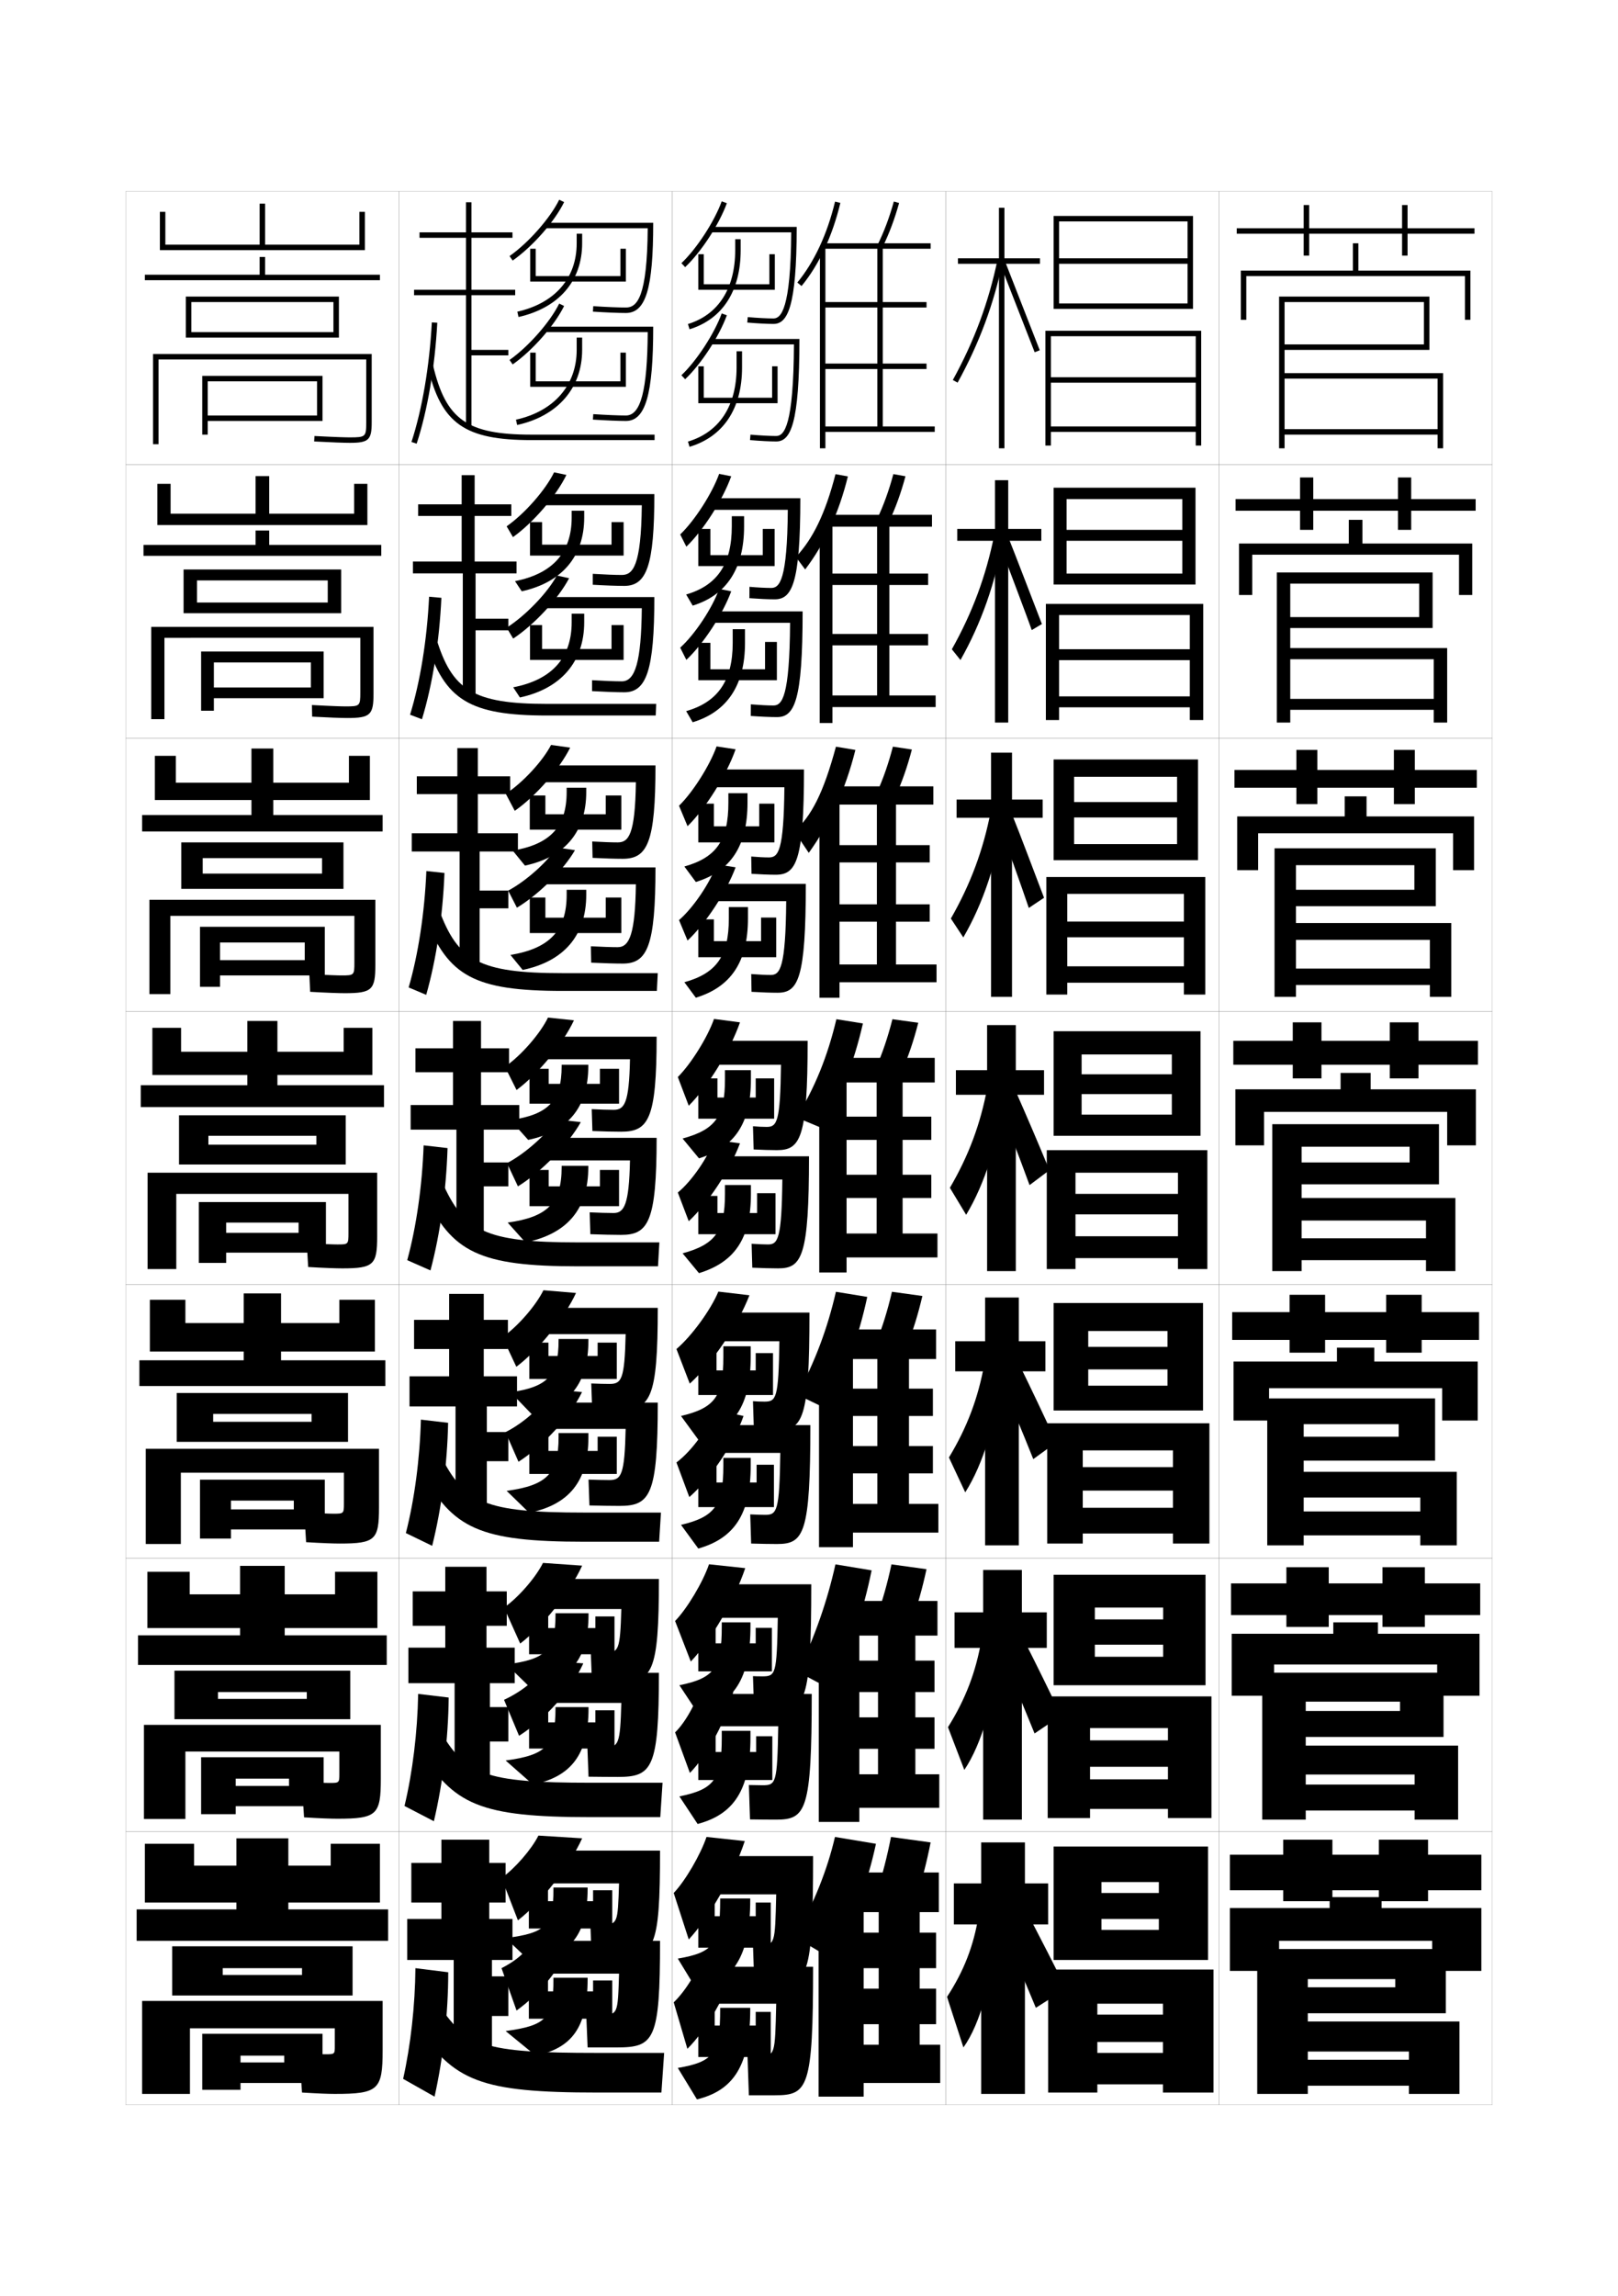 <?xml version="1.0" encoding="utf-8"?>
<!-- Generator: Adobe Illustrator 15.0.2, SVG Export Plug-In . SVG Version: 6.00 Build 0)  -->
<!DOCTYPE svg PUBLIC "-//W3C//DTD SVG 1.1//EN" "http://www.w3.org/Graphics/SVG/1.1/DTD/svg11.dtd">
<svg version="1.1" id="glyphs" xmlns="http://www.w3.org/2000/svg" xmlns:xlink="http://www.w3.org/1999/xlink" x="0px" y="0px"
	 width="592px" height="840px" viewBox="0 0 592 840" enable-background="new 0 0 592 840" xml:space="preserve">
<g>
	<rect x="46" y="70" fill="none" stroke="#999999" stroke-width="0.1" width="100" height="100"/>
	<rect x="46" y="170" fill="none" stroke="#999999" stroke-width="0.1" width="100" height="100"/>
	<rect x="46" y="270" fill="none" stroke="#999999" stroke-width="0.1" width="100" height="100"/>
	<rect x="46" y="370" fill="none" stroke="#999999" stroke-width="0.1" width="100" height="100"/>
	<rect x="46" y="470" fill="none" stroke="#999999" stroke-width="0.1" width="100" height="100"/>
	<rect x="46" y="570" fill="none" stroke="#999999" stroke-width="0.1" width="100" height="100"/>
	<rect x="46" y="670" fill="none" stroke="#999999" stroke-width="0.1" width="100" height="100"/>
	<rect x="146" y="70" fill="none" stroke="#999999" stroke-width="0.1" width="100" height="100"/>
	<rect x="146" y="170" fill="none" stroke="#999999" stroke-width="0.1" width="100" height="100"/>
	<rect x="146" y="270" fill="none" stroke="#999999" stroke-width="0.1" width="100" height="100"/>
	<rect x="146" y="370" fill="none" stroke="#999999" stroke-width="0.1" width="100" height="100"/>
	<rect x="146" y="470" fill="none" stroke="#999999" stroke-width="0.1" width="100" height="100"/>
	<rect x="146" y="570" fill="none" stroke="#999999" stroke-width="0.1" width="100" height="100"/>
	<rect x="146" y="670" fill="none" stroke="#999999" stroke-width="0.1" width="100" height="100"/>
	<rect x="246" y="70" fill="none" stroke="#999999" stroke-width="0.1" width="100" height="100"/>
	<rect x="246" y="170" fill="none" stroke="#999999" stroke-width="0.1" width="100" height="100"/>
	<rect x="246" y="270" fill="none" stroke="#999999" stroke-width="0.1" width="100" height="100"/>
	<rect x="246" y="370" fill="none" stroke="#999999" stroke-width="0.1" width="100" height="100"/>
	<rect x="246" y="470" fill="none" stroke="#999999" stroke-width="0.1" width="100" height="100"/>
	<rect x="246" y="570" fill="none" stroke="#999999" stroke-width="0.1" width="100" height="100"/>
	<rect x="246" y="670" fill="none" stroke="#999999" stroke-width="0.1" width="100" height="100"/>
	<rect x="346" y="70" fill="none" stroke="#999999" stroke-width="0.1" width="100" height="100"/>
	<rect x="346" y="170" fill="none" stroke="#999999" stroke-width="0.1" width="100" height="100"/>
	<rect x="346" y="270" fill="none" stroke="#999999" stroke-width="0.1" width="100" height="100"/>
	<rect x="346" y="370" fill="none" stroke="#999999" stroke-width="0.1" width="100" height="100"/>
	<rect x="346" y="470" fill="none" stroke="#999999" stroke-width="0.1" width="100" height="100"/>
	<rect x="346" y="570" fill="none" stroke="#999999" stroke-width="0.1" width="100" height="100"/>
	<rect x="346" y="670" fill="none" stroke="#999999" stroke-width="0.1" width="100" height="100"/>
	<rect x="446" y="70" fill="none" stroke="#999999" stroke-width="0.1" width="100" height="100"/>
	<rect x="446" y="170" fill="none" stroke="#999999" stroke-width="0.1" width="100" height="100"/>
	<rect x="446" y="270" fill="none" stroke="#999999" stroke-width="0.1" width="100" height="100"/>
	<rect x="446" y="370" fill="none" stroke="#999999" stroke-width="0.1" width="100" height="100"/>
	<rect x="446" y="470" fill="none" stroke="#999999" stroke-width="0.1" width="100" height="100"/>
	<rect x="446" y="570" fill="none" stroke="#999999" stroke-width="0.1" width="100" height="100"/>
	<rect x="446" y="670" fill="none" stroke="#999999" stroke-width="0.1" width="100" height="100"/>
</g>
<polygon points="131.5,77.5 131.5,89.5 97,89.5 97,74.5 95,74.5 95,89.5 60.5,89.5 60.5,77.5 58.5,77.5 58.5,91.5 133.5,91.5 
	133.5,77.5 "/>
<g>
	<polygon points="129.583,177 129.583,187.917 98.5,187.917 98.5,174.167 93.5,174.167 
		93.5,187.917 62.417,187.917 62.417,177 57.583,177 57.583,192.083 134.417,192.083 
		134.417,177 	"/>
	<polygon points="127.667,276.5 127.667,286.333 100,286.333 100,273.833 92,273.833 92,286.333 
		64.333,286.333 64.333,276.5 56.667,276.5 56.667,292.667 135.333,292.667 135.333,276.5 	"/>
	<polygon points="125.75,376 125.75,384.75 101.5,384.75 101.5,373.5 90.5,373.5 90.5,384.75 66.25,384.75 66.25,376 55.75,376 
		55.75,393.25 136.25,393.25 136.25,376 	"/>
	<polygon points="124.167,475.5 124.167,484 102.833,484 102.833,473.166 89.167,473.166 
		89.167,484 67.833,484 67.833,475.5 54.833,475.5 54.833,494.417 137.167,494.417 
		137.167,475.5 	"/>
	<polygon points="122.583,575 122.583,583.25 104.167,583.25 104.167,572.833 87.833,572.833 
		87.833,583.25 69.417,583.25 69.417,575 53.917,575 53.917,595.584 138.083,595.584 
		138.083,575 	"/>
</g>
<polygon points="139,696 139,674.5 121,674.5 121,682.5 105.5,682.5 105.5,672.5 86.5,672.5 86.5,682.5 71,682.5 71,674.5 53,674.5 
	53,696 "/>
<g>
	<rect x="95" y="94" width="2" height="7.5"/>
	<rect x="53" y="100.5" width="86" height="2"/>
	<polygon points="124,123.5 70,123.5 70,121.5 122,121.5 122,110.5 70,110.5 70,123.5 68,123.5 68,108.5 124,108.5 	"/>
	<path d="M58,162.5h-2v-33h80v25c0,6.448-1.121,7.5-8,7.5c-2.184,0-6.818-0.178-13.052-0.501
		l0.104-1.998C123.417,159.936,126.755,160,128,160c5.775,0,6-0.206,6-5.5v-23H58V162.5z"/>
	<polygon points="76,159 74,159 74,137.5 118,137.5 118,154 76,154 76,152 116,152 116,139.5 76,139.5 	"/>
</g>
<g>
	<g>
		<rect x="93.5" y="194.083" width="5" height="6.583"/>
		<rect x="52.5" y="199.333" width="87" height="4"/>
		<polygon points="119.917,220.416 119.917,212.333 72.083,212.333 72.083,224.333 
			67.167,224.333 67.167,208.333 124.833,208.333 124.833,224.333 72.083,224.333 
			72.083,220.416 		"/>
		<path d="M60.166,263.083h-4.833v-33.75h81.333V253.75c0,7.759-1.148,8.917-9.583,8.917
			c-2.211,0-6.697-0.165-12.868-0.5l-0.098-4.249
			c7.774,0.42,11.065,0.5,12.382,0.5c5.169,0,5.333-0.151,5.333-5.083v-20
			H60.166V263.083z"/>
		<polygon points="78.25,260 73.583,260 73.583,238.333 118.416,238.333 118.416,255.417 
			78.25,255.417 78.25,251.499 113.75,251.499 113.75,242.333 78.25,242.333 		"/>
	</g>
	<g>
		<rect x="92" y="292.417" width="8" height="7.417"/>
		<rect x="52" y="298.167" width="88" height="6"/>
		<polygon points="117.833,319.583 117.833,313.917 74.167,313.917 74.167,325.167 
			66.333,325.167 66.333,308.167 125.667,308.167 125.667,325.167 74.167,325.167 
			74.167,319.583 		"/>
		<path d="M62.333,363.667h-7.667v-34.5h82.667V353c0,9.07-1.176,10.333-11.167,10.333
			c-2.238,0-6.576-0.151-12.684-0.5l-0.299-6.5
			c7.185,0.406,10.428,0.5,11.816,0.5c4.562,0,4.667-0.095,4.667-4.667v-17.125
			H62.333V363.667z"/>
		<polygon points="80.5,361 73.167,361 73.167,339.042 118.833,339.042 118.833,356.833 
			80.5,356.833 80.5,351.25 111.5,351.25 111.5,344.792 80.5,344.792 		"/>
	</g>
	<g>
		<rect x="90.5" y="390.75" width="11" height="8.25"/>
		<rect x="51.5" y="397" width="89" height="8"/>
		<polygon points="115.75,418.75 115.75,415.5 76.25,415.5 76.25,426 65.5,426 65.5,408 126.5,408 126.5,426 76.25,426 
			76.25,418.75 		"/>
		<path d="M64.5,464.25H54V429h84v23.25c0,10.382-1.204,11.75-12.75,11.75c-2.266,0-6.454-0.139-12.5-0.5
			l-0.5-8.75c6.594,0.392,9.79,0.5,11.25,0.5c3.956,0,4-0.04,4-4.25v-14.25h-63V464.25z"/>
		<polygon points="82.75,462 72.75,462 72.75,439.75 119.25,439.75 119.25,458.25 82.75,458.25 82.75,451 109.25,451 109.25,447.25 
			82.75,447.25 		"/>
	</g>
	<g>
		<rect x="89.167" y="492.084" width="13.667" height="7.875"/>
		<rect x="51" y="497.625" width="90" height="9.416"/>
		<polygon points="114,520.125 114,517.25 78,517.25 78,527.459 64.667,527.459 64.667,509.584 
			127.333,509.584 127.333,527.459 78,527.459 78,520.125 		"/>
		<path d="M66.167,564.834H53.333V530h85.334v21.5c0,11.76-1.317,13.166-14.334,13.166
			c-2.292,0-6.349-0.14-12.333-0.5L111.333,553.25c6.002,0.377,9.135,0.5,10.667,0.5
			c3.795,0,3.833-0.038,3.833-3.833V538.75H66.167V564.834z"/>
		<polygon points="84.5,562.834 73.167,562.834 73.167,541.292 118.833,541.292 118.833,559.5 
			84.5,559.5 84.5,552.167 107.5,552.167 107.5,548.958 84.5,548.958 		"/>
	</g>
	<g>
		<rect x="87.833" y="593.417" width="16.334" height="7.5"/>
		<rect x="50.5" y="598.25" width="91" height="10.833"/>
		<polygon points="112.25,621.5 112.25,619 79.75,619 79.75,628.917 63.833,628.917 63.833,611.167 
			128.167,611.167 128.167,628.917 79.75,628.917 79.75,621.5 		"/>
		<path d="M67.833,665.417H52.667V631h86.667v19.75c0,13.139-1.43,14.583-15.917,14.583
			c-2.32,0-6.244-0.142-12.167-0.5L110.417,651.75c5.411,0.362,8.479,0.5,10.083,0.5
			c3.634,0,3.667-0.036,3.667-3.416V640.75H67.833V665.417z"/>
		<polygon points="86.25,663.667 73.583,663.667 73.583,642.834 118.417,642.834 118.417,660.75 
			86.25,660.75 86.25,653.334 105.75,653.334 105.75,650.666 86.25,650.666 		"/>
	</g>
</g>
<g>
	<rect x="86.5" y="693" width="19" height="8.5"/>
	<rect x="50" y="698.5" width="92" height="11.5"/>
	<polygon points="110.5,722.5 110.5,720 81.5,720 81.5,730 63,730 63,712 129,712 129,730 81.5,730 81.5,722.5 	"/>
	<path d="M122.5,742h-53v24H52v-34h88v18c0,14.517-1.542,16-17.5,16c-2.348,0-6.14-0.143-12-0.5l-1-14.5
		c4.82,0.348,7.825,0.5,9.5,0.5c3.474,0,3.5-0.034,3.5-3V742z"/>
	<polygon points="104,754.5 104,752 88,752 88,764.5 74,764.5 74,744 118,744 118,762 88,762 88,754.5 	"/>
</g>
<g>
	<polygon points="539.5,83.5 515,83.5 515,75 513,75 513,83.5 479,83.5 479,75 477,75 477,83.5 452.5,83.5 452.5,85.5 477,85.5 
		477,93.5 479,93.5 479,85.5 513,85.5 513,93.5 515,93.5 515,85.5 539.5,85.5 	"/>
	<polygon points="516.333,182.583 516.333,174.667 511.5,174.667 511.5,182.583 480.5,182.583 
		480.5,174.667 475.666,174.667 475.666,182.583 452.083,182.583 452.083,186.833 
		475.666,186.833 475.666,193.833 480.5,193.833 480.5,186.833 511.5,186.833 511.5,193.833 
		516.333,193.833 516.333,186.833 539.916,186.833 539.916,182.583 	"/>
	<polygon points="517.667,281.667 517.667,274.333 510,274.333 510,281.667 482,281.667 
		482,274.333 474.334,274.333 474.334,281.667 451.667,281.667 451.667,288.167 
		474.334,288.167 474.334,294.167 482,294.167 482,288.167 510,288.167 510,294.167 
		517.667,294.167 517.667,288.167 540.333,288.167 540.333,281.667 	"/>
	<polygon points="540.75,380.75 519,380.75 519,374 508.5,374 508.5,380.75 483.5,380.75 483.5,374 473,374 473,380.75 
		451.25,380.75 451.25,389.5 473,389.5 473,394.5 483.5,394.5 483.5,389.5 508.5,389.5 508.5,394.5 519,394.5 519,389.5 
		540.75,389.5 	"/>
	<polygon points="541.166,480 520.166,480 520.166,473.666 507.166,473.666 507.166,480 
		484.833,480 484.833,473.666 471.833,473.666 471.833,480 450.833,480 450.833,490.166 
		471.833,490.166 471.833,494.833 484.833,494.833 484.833,490.166 507.166,490.166 
		507.166,494.833 520.166,494.833 520.166,490.166 541.166,490.166 	"/>
	<polygon points="541.584,579.25 521.334,579.25 521.334,573.333 505.834,573.333 505.834,579.25 
		486.167,579.25 486.167,573.333 470.667,573.333 470.667,579.25 450.417,579.25 
		450.417,590.834 470.667,590.834 470.667,595.167 486.167,595.167 486.167,590.834 
		505.834,590.834 505.834,595.167 521.334,595.167 521.334,590.834 541.584,590.834 	"/>
	<polygon points="542,678.5 522.5,678.5 522.5,673 504.5,673 504.5,678.5 487.5,678.5 487.5,673 469.5,673 469.5,678.5 450,678.5 
		450,691.5 469.5,691.5 469.5,695.5 487.5,695.5 487.5,691.5 504.5,691.5 504.5,695.5 522.5,695.5 522.5,691.5 542,691.5 	"/>
</g>
<g>
	<g>
		<polygon points="497,99 497,89 495,89 495,99 454,99 454,117 456,117 456,101 536,101 536,117 538,117 538,99 		"/>
		<polygon points="470,110.5 521,110.5 521,126 470,126 470,128 523,128 523,108.5 468,108.5 468,164 470,164 470,138.5 526,138.5 
			526,157 470,157 470,159 526,159 526,164 528,164 528,136.5 470,136.5 		"/>
	</g>
	<g>
		<polygon points="498.5,198.833 498.5,190.166 493.5,190.166 493.5,198.833 453.333,198.833 
			453.333,217.667 458.166,217.667 458.166,202.916 533.833,202.916 533.833,217.667 
			538.666,217.667 538.666,198.833 		"/>
		<polygon points="472.083,213.5 519.25,213.5 519.25,225.75 472.083,225.75 472.083,229.75 
			524.166,229.75 524.166,209.416 467.166,209.416 467.166,264.333 472.083,264.333 
			472.083,241.166 524.583,241.166 524.583,255.667 472.083,255.667 472.083,259.667 
			524.583,259.667 524.583,264.333 529.5,264.333 529.5,237.083 472.083,237.083 		"/>
	</g>
	<g>
		<polygon points="500,298.667 500,291.333 492,291.333 492,298.667 452.667,298.667 
			452.667,318.333 460.334,318.333 460.334,304.833 531.667,304.833 531.667,318.333 
			539.333,318.333 539.333,298.667 		"/>
		<polygon points="474.167,316.5 517.5,316.5 517.5,325.5 474.167,325.5 474.167,331.5 525.333,331.5 
			525.333,310.333 466.334,310.333 466.334,364.667 474.167,364.667 474.167,343.833 
			523.167,343.833 523.167,354.333 474.167,354.333 474.167,360.333 523.167,360.333 
			523.167,364.667 531,364.667 531,337.667 474.167,337.667 		"/>
	</g>
	<g>
		<polygon points="501.5,398.5 501.5,392.5 490.5,392.5 490.5,398.5 452,398.5 452,419 462.5,419 462.5,406.75 529.5,406.75 
			529.5,419 540,419 540,398.5 		"/>
		<polygon points="476.25,419.5 515.75,419.5 515.75,425.25 476.25,425.25 476.25,433.25 526.5,433.25 526.5,411.25 465.5,411.25 
			465.5,465 476.25,465 476.25,446.5 521.75,446.5 521.75,453 476.25,453 476.25,461 521.75,461 521.75,465 532.5,465 532.5,438.25 
			476.25,438.25 		"/>
	</g>
</g>
<g>
	<polygon points="502.834,498.083 502.834,493 489.167,493 489.167,498.083 451.334,498.083 
		451.334,519.666 464.334,519.666 464.334,507.833 527.667,507.833 527.667,519.666 
		540.667,519.666 540.667,498.083 	"/>
	<polygon points="477,521 511.75,521 511.75,525.584 477,525.584 477,534.334 525.083,534.334 
		525.083,511.583 463.666,511.583 463.666,565.334 477,565.334 477,547.833 
		519.666,547.833 519.666,552.916 477,552.916 477,561.666 519.666,561.666 
		519.666,565.334 533,565.334 533,538.417 477,538.417 	"/>
</g>
<g>
	<polygon points="504.167,597.666 504.167,593.5 487.834,593.5 487.834,597.666 450.667,597.666 
		450.667,620.333 466.167,620.333 466.167,608.916 525.834,608.916 525.834,620.333 
		541.334,620.333 541.334,597.666 	"/>
	<polygon points="477.75,622.5 512.25,622.5 512.25,625.917 477.75,625.917 477.75,635.417 528.166,635.417 
		528.166,611.916 461.833,611.916 461.833,665.667 477.75,665.667 477.75,649.166 
		517.583,649.166 517.583,652.833 477.75,652.833 477.75,662.333 517.583,662.333 
		517.583,665.667 533.5,665.667 533.5,638.584 477.75,638.584 	"/>
</g>
<g>
	<polygon points="524,710 524,721 542,721 542,698 505.5,698 505.5,694 486.5,694 486.5,698 450,698 450,721 468,721 468,710 	"/>
	<polygon points="478.5,739.5 478.5,724 510.5,724 510.5,727 478.5,727 478.5,736.5 529,736.5 529,713 460,713 460,766 478.5,766 
		478.5,750.5 515.5,750.5 515.5,753.5 478.5,753.5 478.5,763 515.5,763 515.5,766 534,766 534,739.5 	"/>
</g>
<g>
	<path d="M250.687,97.727l-1.373-1.453c5.568-5.265,12.046-15.199,14.747-22.615
		l1.879,0.684C263.102,82.136,256.544,92.188,250.687,97.727z"/>
	<path d="M260,83v2h29.493c-0.163,28.172-3.767,31.5-6.493,31.5
		c-2.285,0-5.805-0.186-9.414-0.496l-0.172,1.992C277.078,118.312,280.661,118.5,283,118.5
		c5.102,0,8.5-6.038,8.5-35.5H260z"/>
	<polygon points="283.5,106 255.5,106 255.5,93 257.5,93 257.5,104 281.5,104 281.5,93 283.5,93 	"/>
	<path d="M252.295,120.456l-0.59-1.912C262.858,115.105,269,105.501,269,91.5v-4h2v4
		C271,106.452,264.357,116.735,252.295,120.456z"/>
	<path d="M250.687,138.727l-1.373-1.453c5.568-5.265,12.046-15.199,14.747-22.615
		l1.879,0.684C263.102,123.136,256.544,133.188,250.687,138.727z"/>
	<path d="M260,124v2h30.492c-0.145,29.625-3.531,33.5-6.492,33.5
		c-2.285,0-5.805-0.186-9.414-0.496l-0.172,1.992C278.078,161.312,281.661,161.5,284,161.5
		c5.248,0,8.5-6.272,8.5-37.5H260z"/>
	<polygon points="284.5,147.5 255.5,147.5 255.5,134 257.5,134 257.5,145.5 282.5,145.5 282.5,134 284.5,134 	"/>
	<path d="M252.287,163.458l-0.574-1.916C263.183,158.101,269.5,148.497,269.5,134.5v-6h2v6
		C271.5,149.456,264.677,159.74,252.287,163.458z"/>
</g>
<g>
	<g>
		<path d="M248.875,195.516c5.3-5.082,11.649-14.948,14.248-22.16l4.42,0.872
			c-3.094,8.641-10.177,19.743-16.419,25.757L248.875,195.516z"/>
		<path d="M283.417,219.25c-2.375,0-5.68-0.157-9.224-0.419l0.031-4.162
			c2.927,0.259,5.92,0.414,7.943,0.414c3.068,0,5.888-2.776,6.079-28.583h-28.579
			v-4.25h33.167C292.833,213.81,289.683,219.25,283.417,219.25z"/>
		<polygon points="283.417,207.083 255.5,207.083 255.5,193.5 259.917,193.5 259.917,203.083 
			279.083,203.083 279.083,193.5 283.417,193.5 		"/>
		<path d="M267.75,192.583v-3.75H272.25v3.75c0,15.446-6.443,25.157-18.804,28.971
			l-2.393-4.071C262.552,214.133,267.75,206.218,267.75,192.583z"/>
		<path d="M248.875,236.932c5.373-4.849,11.757-14.456,14.248-21.494l4.42,0.873
			c-3.094,8.415-10.177,19.228-16.419,25.09L248.875,236.932z"/>
		<path d="M284.25,262.333c-2.445,0-5.933-0.156-9.557-0.419l0.031-4.245
			c3.218,0.259,6.246,0.414,8.276,0.414c3.181,0,5.901-3.232,6.078-30.25h-29.412
			v-4.167h34C293.667,256.697,290.639,262.333,284.25,262.333z"/>
		<polygon points="284.25,248.833 255.5,248.833 255.5,235.166 259.917,235.166 
			259.917,244.833 279.916,244.833 279.916,234.833 284.25,234.833 		"/>
		<path d="M268.083,235.25v-5.083h4.5V235.25c0,15.449-6.563,25.16-19.142,28.972
			l-2.383-4.073C262.688,256.818,268.083,248.945,268.083,235.25z"/>
	</g>
	<g>
		<path d="M248.438,294.758c5.032-4.899,11.252-14.696,13.749-21.705l6.96,1.061
			c-3.349,9.488-10.959,21.638-17.584,28.128L248.438,294.758z"/>
		<path d="M283.833,320c-2.41,0-5.438-0.125-8.862-0.335l-0.109-6.331
			c2.245,0.207,4.711,0.332,6.471,0.332c3.409,0,5.447-2.225,5.665-25.667h-27.665
			v-6.5h34.833C294.167,315.157,291.264,320,283.833,320z"/>
		<polygon points="283.333,308.167 255.5,308.167 255.5,294 261.208,294 261.208,302.292 
			277.792,302.292 277.792,294 283.333,294 		"/>
		<path d="M266.5,293.667v-3.5h7v3.5c0,15.941-6.244,25.08-18.902,28.985l-4.197-5.661
			C262.246,313.653,266.5,307.247,266.5,293.667z"/>
		<path d="M248.438,336.591c5.177-4.433,11.469-13.712,13.749-20.372l6.96,1.061
			c-3.35,9.036-10.959,20.61-17.584,26.795L248.438,336.591z"/>
		<path d="M284.5,363.167c-2.552,0-5.945-0.125-9.529-0.334l-0.109-6.498
			c2.827,0.207,5.363,0.332,7.138,0.332c3.401,0,5.454-2.59,5.664-27h-28.331
			v-6.333h35.5C294.833,358.167,292.029,363.167,284.5,363.167z"/>
		<polygon points="284,350.167 255.5,350.167 255.5,336.333 261.208,336.333 261.208,344.292 
			278.458,344.292 278.458,335.667 284,335.667 		"/>
		<path d="M266.667,336v-4.167h7V336c0,15.942-6.304,25.081-19.071,28.986l-4.191-5.662
			C262.195,356.027,266.667,349.707,266.667,336z"/>
	</g>
	<g>
		<path d="M248,394c4.764-4.716,10.855-14.444,13.25-21.25l9.5,1.25
			c-3.604,10.335-11.74,23.534-18.75,30.5L248,394z"/>
		<path d="M284.25,420.75c-2.445,0-5.196-0.093-8.5-0.25l-0.25-8.5c1.562,0.155,3.502,0.25,5,0.25
			c3.75,0,5.005-1.674,5.25-22.75H259v-8.75h36.5C295.5,416.505,292.846,420.75,284.25,420.75z"/>
		<polygon points="283.25,409.25 255.5,409.25 255.5,394.5 262.5,394.5 262.5,401.5 276.5,401.5 276.5,394.5 283.25,394.5 		"/>
		<path d="M265.25,394.75v-3.25h9.5v3.25c0,16.436-6.045,25.002-19,29l-6-7.25
			C261.939,413.173,265.25,408.276,265.25,394.75z"/>
		<path d="M248,436.25c4.981-4.017,11.181-12.969,13.25-19.25l9.5,1.25
			c-3.605,9.657-11.74,21.991-18.75,28.5L248,436.25z"/>
		<path d="M284.75,464c-2.658,0-5.957-0.093-9.5-0.25L275,455c2.436,0.155,4.48,0.25,6,0.25
			c3.621,0,5.008-1.947,5.25-23.75H259V423h37C296,459.638,293.42,464,284.75,464z"/>
		<polygon points="283.75,451.5 255.5,451.5 255.5,437.5 262.5,437.5 262.5,443.75 277,443.75 277,436.5 283.75,436.5 		"/>
		<path d="M265.25,436.75v-3.25h9.5v3.25c0,16.436-6.045,25.002-19,29l-6-7.25
			C261.701,455.237,265.25,450.468,265.25,436.75z"/>
	</g>
</g>
<g>
	<path d="M247.5,493.5c5.477-4.62,12.547-14.285,15.333-21l11.375,1.334
		c-4.23,10.98-13.742,25.019-21.833,32.333L247.5,493.5z"/>
	<path d="M284,523.25c-2.489,0-4.973-0.062-8.167-0.166L275.5,512.583
		C276.583,512.688,278.237,512.75,279.667,512.75c4.355,0,5.196-1.122,5.5-22.083h-26.25
		v-10.501h37.25C296.167,519.603,293.761,523.25,284,523.25z"/>
	<polygon points="282.833,510.334 255.5,510.334 255.5,495 262.167,495 262.167,501.333 276.5,501.333 
		276.5,495 282.833,495 	"/>
	<path d="M264.667,496.333V492.5h10v3.833c0,17.9-6.133,26.599-19.167,30.333
		L249.167,518C261.685,515.027,264.667,510.742,264.667,496.333z"/>
	<path d="M247.5,535c5.525-4.088,12.021-12.979,14-19.334L272.042,518
		c-3.499,10.184-12.14,23.027-19.833,29.666L247.5,535z"/>
	<path d="M284.333,564.834c-2.773,0-5.988-0.062-9.5-0.167L274.5,554
		c2.332,0.104,4.056,0.166,5.5,0.166c4.269,0,5.197-1.304,5.5-22.666h-26.833v-10.166
		H296.5C296.5,561.107,294.144,564.834,284.333,564.834z"/>
	<polygon points="283.167,551.334 255.5,551.334 255.5,536.334 262.167,536.334 262.167,542.334 
		276.833,542.334 276.833,535.834 283.167,535.834 	"/>
	<path d="M264.667,536.167v-2.833h10v2.833c0,17.899-6.133,26.598-19.167,30.333
		l-6.333-8.667C261.526,554.903,264.667,550.703,264.667,536.167z"/>
</g>
<g>
	<path d="M247,593c4.404-4.524,10.146-14.127,12.417-20.75l13.25,1.417
		c-3.888,11.628-12.598,26.504-19.917,34.167L247,593z"/>
	<path d="M283.75,625.75c-2.533,0-4.749-0.031-7.833-0.083L275.5,613.166
		c0.604,0.053,1.973,0.084,3.333,0.084c4.96,0,5.386-0.57,5.75-21.416h-26.25
		v-12.251h38.5C296.833,622.7,294.676,625.75,283.75,625.75z"/>
	<polygon points="282.417,611.417 255.5,611.417 255.5,595.5 261.833,595.5 261.833,601.166 
		276.5,601.166 276.5,595.5 282.417,595.5 	"/>
	<path d="M264.083,594.916V593.5h10.5v1.416c0,19.365-6.221,28.195-19.333,31.667
		L248.583,616.5C261.431,613.881,264.083,610.208,264.083,594.916z"/>
	<path d="M247,633.75c4.096-3.949,8.569-12.317,9.75-18.417L268.333,618.75
		c-2.509,10.368-9.478,23.288-15.916,29.833L247,633.75z"/>
	<path d="M283.917,665.667c-2.887,0-6.018-0.031-9.5-0.083L274,653
		c2.229,0.052,3.632,0.083,5,0.083c4.917,0,5.387-0.661,5.75-21.583h-26.417v-11.833
		H297C297,662.578,294.867,665.667,283.917,665.667z"/>
	<polygon points="282.583,651.167 255.5,651.167 255.5,635.167 261.833,635.167 261.833,640.917 
		276.667,640.917 276.667,635.167 282.583,635.167 	"/>
	<path d="M264.083,635.584v-2.417h10.5v2.417c0,19.363-6.221,28.193-19.333,31.666
		l-6.667-10.084C261.351,654.569,264.083,650.938,264.083,635.584z"/>
</g>
<g>
	<path d="M246.5,692.5l5.5,17c7.474-8.011,16.471-23.726,20.5-36l-14-1.5
		C256.292,678.531,250.725,688.071,246.5,692.5z"/>
	<path d="M283.5,726c-2.577,0-4.524,0-7.5,0l-0.5-14.5c0.125,0,1.208,0,2.5,0c5.564,0,5.576-0.019,6-18.5
		h-26v-14h39.5C297.5,723.548,295.591,726,283.5,726z"/>
	<polygon points="282,712.5 255.5,712.5 255.5,696 261.5,696 261.5,701 276.5,701 276.5,696 282,696 	"/>
	<path d="M263.5,695c0,16.174-2.324,19.235-15.5,21.5l7,11.5c13.191-3.21,19.5-12.171,19.5-33v-0.5h-11
		V695z"/>
	<path d="M246.5,732.5l5,17c6.847-6.729,14.376-19.776,17.5-30.5l-11.5-4.5
		C255.645,720.509,250.836,728.395,246.5,732.5z"/>
	<path d="M283.5,766.5c-3.001,0-6.048,0-9.5,0l-0.5-14.5c2.125,0,3.208,0,4.5,0c5.564,0,5.576-0.019,6-19
		h-26v-13.5h39.5C297.5,764.048,295.591,766.5,283.5,766.5z"/>
	<polygon points="282,752.5 255.5,752.5 255.5,736 261.5,736 261.5,741 276.5,741 276.5,736 282,736 	"/>
	<path d="M263.5,735c0,16.174-2.324,19.235-15.5,21.5l7,11.5c13.191-3.21,19.5-12.171,19.5-33v-0.5h-11
		V735z"/>
</g>
<g>
	<path d="M305,717c7.598-15.009,12.529-28.644,15.5-42.5l-15-2.5
		c-2.799,11.985-7.548,23.878-14.6,36.66L305,717z"/>
	<polygon points="316,697 299.5,697 299.5,767 316,767 316,762 344,762 344,748 336.5,748 336.5,699.5 343.5,699.5 343.5,685 
		313.5,685 313.5,699.5 321.5,699.5 321.5,748 316,748 316,740.5 342.5,740.5 342.5,727.5 316,727.5 316,720 342.5,720 342.5,707 
		316,707 	"/>
	<path d="M335.5,693.5c1.933-5.907,3.57-12.265,5-19.5l-14.5-2c-1.43,7.235-3.067,13.593-5,19.5
		L335.5,693.5z"/>
</g>
<g>
	<g>
		<path d="M318.908,574.468l-13.234-2.186c-2.998,13.461-7.43,26.123-13.724,39.331
			l12.068,6.403C311.172,603.335,315.906,589.404,318.908,574.468z"/>
		<polygon points="314.416,596 299.582,596 299.582,666.5 314.416,666.5 314.416,661.333 
			343.666,661.333 343.666,649.083 334.916,649.083 334.916,598.333 343,598.333 
			343,585.666 311.666,585.666 311.666,598.333 321.25,598.333 321.25,649.083 
			314.416,649.083 314.416,639.75 341.916,639.75 341.916,628.25 314.416,628.25 314.416,619 
			341.916,619 341.916,607.5 314.416,607.5 		"/>
		<path d="M333.645,592.999c2.086-5.753,3.838-11.934,5.348-18.948l-12.818-1.769
			c-1.502,6.992-3.244,13.151-5.318,18.885L333.645,592.999z"/>
	</g>
	<g>
		<path d="M317.316,474.436l-11.467-1.871c-3.11,13.512-7.658,25.622-14.165,37.633
			l10.661,5.139C309.387,502.228,314.146,489.184,317.316,474.436z"/>
		<polygon points="312.083,495 299.666,495 299.666,566 312.083,566 312.083,560.666 
			343.333,560.666 343.333,550.166 332.583,550.166 332.583,497.166 342.5,497.166 
			342.5,486.333 309.833,486.333 309.833,497.166 321,497.166 321,550.166 312.083,550.166 
			312.083,539 341.333,539 341.333,529 312.083,529 312.083,518 341.333,518 341.333,508 
			312.083,508 		"/>
		<path d="M331.789,492.498c2.239-5.598,4.104-11.602,5.694-18.396l-11.134-1.538
			c-1.577,6.75-3.423,12.711-5.639,18.27L331.789,492.498z"/>
	</g>
	<g>
		<path d="M315.726,374.403l-9.701-1.557c-3.221,13.562-7.885,25.121-14.604,35.935
			l9.254,3.875C307.602,401.12,312.384,388.964,315.726,374.403z"/>
		<polygon points="309.75,394 299.75,394 299.75,465.5 309.75,465.5 309.75,460 343,460 343,451.25 330.25,451.25 330.25,396 
			342,396 342,387 308,387 308,396 320.75,396 320.75,451.25 309.75,451.25 309.75,438.25 340.75,438.25 340.75,429.75 
			309.75,429.75 309.75,417 340.75,417 340.75,408.5 309.75,408.5 		"/>
		<path d="M329.934,391.998c2.393-5.443,4.37-11.271,6.042-17.844l-9.451-1.309
			c-1.651,6.508-3.601,12.271-5.958,17.656L329.934,391.998z"/>
	</g>
</g>
<g>
	<g>
		<path d="M291.729,103.363l1.543,1.273c6.368-7.717,11.279-18.229,14.201-30.403
			l-1.945-0.467C302.677,85.646,297.904,95.881,291.729,103.363z"/>
		<polygon points="302,135 339,135 339,133 302,133 302,112.5 339,112.5 339,110.5 302,110.5 302,90.5 300,90.5 300,164 302,164 
			302,158 342,158 342,156 323,156 323,91 340.5,91 340.5,89 301.5,89 301.5,91 321,91 321,156 302,156 		"/>
		<path d="M321.103,89.56l1.795,0.881c2.442-4.976,4.427-10.267,6.066-16.173
			l-1.928-0.535C325.43,79.519,323.489,84.695,321.103,89.56z"/>
	</g>
	<g>
		<path d="M310.224,174.29l-4.53-0.83c-3.768,14.6-8.33,23.733-14.496,30.305
			l3.396,4.554C301.663,199.057,306.938,187.672,310.224,174.29z"/>
		<polygon points="304.583,191.667 299.917,191.667 299.917,264.5 304.583,264.5 304.583,258.667 
			342.334,258.667 342.334,254.417 325.417,254.417 325.417,192.667 341,192.667 
			341,188.333 303.667,188.333 303.667,192.667 320.917,192.667 320.917,254.417 
			304.583,254.417 304.583,236.083 339.584,236.083 339.584,231.917 304.583,231.917 
			304.583,214 339.584,214 339.584,209.833 304.583,209.833 		"/>
		<path d="M325.243,190.96c2.426-5.132,4.407-10.602,6.058-16.73l-4.436-0.793
			c-1.621,6.027-3.564,11.399-5.941,16.438L325.243,190.96z"/>
	</g>
	<g>
		<path d="M312.975,274.347l-7.115-1.193c-4.685,17.32-9.038,25.352-15.193,31.013
			l5.25,7.834C303.688,301.194,309.325,288.938,312.975,274.347z"/>
		<polygon points="307.166,292.833 299.834,292.833 299.834,365 307.166,365 307.166,359.333 
			342.667,359.333 342.667,352.833 327.834,352.833 327.834,294.333 341.5,294.333 
			341.5,287.667 305.834,287.667 305.834,294.333 320.834,294.333 320.834,352.833 
			307.166,352.833 307.166,337.167 340.167,337.167 340.167,330.833 307.166,330.833 
			307.166,315.5 340.167,315.5 340.167,309.167 307.166,309.167 		"/>
		<path d="M327.588,291.479c2.41-5.288,4.389-10.936,6.051-17.287l-6.943-1.051
			c-1.637,6.268-3.582,11.835-5.949,17.047L327.588,291.479z"/>
	</g>
</g>
<g>
	<polygon points="186,128 172.5,128 172.5,108 188.5,108 188.5,106 172.5,106 172.5,87 187.5,87 187.5,85 172.5,85 172.5,74 
		170.5,74 170.5,85 153.5,85 153.5,87 170.5,87 170.5,106 151.5,106 151.5,108 170.5,108 170.5,156.5 172.5,156.5 172.5,130 
		186,130 	"/>
	<path d="M150.549,161.69l1.902,0.619c3.976-12.191,6.656-27.908,7.547-44.255
		l-1.996-0.109C157.119,134.124,154.473,149.659,150.549,161.69z"/>
	<path d="M156.527,134.231C161.465,154.996,169.982,161,194.5,161h45v-2h-45
		c-23.572,0-31.316-5.423-36.027-25.231L156.527,134.231z"/>
</g>
<g>
	<g>
		<polygon points="189,209.75 189,205.417 173.667,205.417 173.667,188.75 187.083,188.75 
			187.083,184.5 173.667,184.5 173.667,173.833 168.916,173.833 168.916,184.5 153,184.5 153,188.75 
			168.916,188.75 168.916,205.417 151.083,205.417 151.083,209.75 169.333,209.75 
			169.333,255 174,255 174,230.583 186,230.583 186,226.333 174,226.333 174,209.75 		"/>
		<path d="M150.032,261.46l4.352,1.663c3.832-12.569,6.359-28.309,7.115-44.419
			l-4.498-0.407C156.234,234.038,153.759,249.375,150.032,261.46z"/>
		<path d="M156.15,235.201c6.597,20.823,15.625,26.549,44.016,26.549h39.75L240.083,257.5
			h-39.917c-27.067,0-34.832-4.988-40.636-24.285L156.15,235.201z"/>
	</g>
	<g>
		<polygon points="189.5,311.5 189.5,304.833 174.833,304.833 174.833,290.5 186.667,290.5 186.667,284 
			174.833,284 174.833,273.667 167.333,273.667 167.333,284 152.5,284 152.5,290.5 167.333,290.5 
			167.333,304.833 150.667,304.833 150.667,311.5 168.167,311.5 168.167,353.5 175.5,353.5 
			175.5,332.292 186,332.292 186,325.792 175.5,325.792 175.5,311.5 		"/>
		<path d="M149.516,361.23l6.426,2.707c3.688-12.948,6.062-28.709,6.682-44.585
			l-6.624-0.703C155.35,333.952,153.046,349.091,149.516,361.23z"/>
		<path d="M155.772,336.171C164.03,357.051,173.568,362.5,205.833,362.5h34.5l0.333-6.5h-34.833
			c-30.563,0-38.348-4.554-45.245-23.338L155.772,336.171z"/>
	</g>
	<g>
		<polygon points="190,413.25 190,404.25 176,404.25 176,392.25 186.25,392.25 186.25,383.5 176,383.5 176,373.5 165.75,373.5 
			165.75,383.5 152,383.5 152,392.25 165.75,392.25 165.75,404.25 150.25,404.25 150.25,413.25 167,413.25 167,452 177,452 177,434 
			186,434 186,425.25 177,425.25 177,413.25 		"/>
		<path d="M149,461l8.5,3.75c3.545-13.326,5.766-29.109,6.25-44.75l-8.75-1
			C154.466,433.866,152.333,448.808,149,461z"/>
		<path d="M155.396,437.141C165.312,458.079,175.361,463.25,211.5,463.25h29.25l0.5-8.75H211.5
			c-34.059,0-41.863-4.119-49.854-22.391L155.396,437.141z"/>
	</g>
</g>
<g>
	<polygon points="189.167,514.5 189.167,503.5 177,503.5 177,493.5 185.833,493.5 185.833,482.833 
		177,482.833 177,473.334 164.333,473.334 164.333,482.833 151.5,482.833 151.5,493.5 
		164.333,493.5 164.333,503.5 149.833,503.5 149.833,514.5 166.667,514.5 166.667,553 178.125,553 
		178.125,534.541 186,534.541 186,523.875 178.125,523.875 178.125,514.5 	"/>
	<path d="M148.5,560.834L158.125,565.5c3.438-13.729,5.511-29.564,5.833-45L154,519.334
		C153.602,533.793,151.646,548.564,148.5,560.834z"/>
	<path d="M154.43,538.428C165.542,559.178,175.486,564,213.833,564h27.334l0.667-10.666
		h-28c-36.663,0-43.919-3.527-52.735-21.095L154.43,538.428z"/>
</g>
<g>
	<polygon points="188.333,615.75 188.333,602.75 178,602.75 178,594.75 185.417,594.75 185.417,582.166 
		178,582.166 178,573.167 162.917,573.167 162.917,582.166 151,582.166 151,594.75 162.917,594.75 
		162.917,602.75 149.417,602.75 149.417,615.75 166.333,615.75 166.333,654 179.25,654 179.25,637.083 
		186,637.083 186,624.5 179.25,624.5 179.25,615.75 	"/>
	<path d="M148,660.667L158.75,666.25c3.331-14.132,5.255-30.019,5.417-45.25L153,619.667
		C152.738,633.719,150.96,648.321,148,660.667z"/>
	<path d="M153.465,639.714C165.772,660.276,175.61,664.75,216.167,664.75h25.417l0.833-12.583
		h-26.25c-39.268,0-45.975-2.936-55.618-19.798L153.465,639.714z"/>
</g>
<g>
	<polygon points="180,723 180,717 187.5,717 187.5,702 179,702 179,696 185,696 185,681.5 179,681.5 179,673 161.5,673 161.5,681.5 
		150.5,681.5 150.5,696 161.5,696 161.5,702 149,702 149,717 166,717 166,755 180,755 180,737.5 186,737.5 186,723 	"/>
	<path d="M147.5,760.5L159,767c3.224-14.534,5-30.474,5-45.5l-12-1.5
		C151.874,733.645,150.273,748.078,147.5,760.5z"/>
	<path d="M152.5,741c13.503,20.375,23.234,24.5,66,24.5H242l1-14.5h-24.5c-41.873,0-48.031-2.344-58.5-18.5
		L152.5,741z"/>
</g>
<g>
	<path d="M187.573,95.319l-1.146-1.639c6.911-4.838,14.895-13.895,18.175-20.619
		l1.797,0.877C202.935,81.04,194.842,90.232,187.573,95.319z"/>
	<path d="M199.5,81.5v2h37.491c-0.188,25.418-3.94,29-7.991,29
		c-2.683,0-7.145-0.187-11.936-0.498l-0.129,1.996
		C221.838,114.317,226.235,114.5,229,114.5c7.29,0,10-8.944,10-33H199.5z"/>
	<polygon points="229,103 194,103 194,91 196,91 196,101 227,101 227,91 229,91 	"/>
	<path d="M189.722,115.975l-0.443-1.949C203.083,110.885,211,101.764,211,89v-3.5h2V89
		C213,102.777,204.516,112.61,189.722,115.975z"/>
	<path d="M187.573,133.319l-1.146-1.639c6.868-4.808,14.852-13.865,18.176-20.622
		l1.795,0.883C202.889,119.073,194.796,128.264,187.573,133.319z"/>
	<path d="M199.5,119.5v2h37.492C236.853,142.846,234.439,152,229,152
		c-2.575,0-7.148-0.19-11.936-0.498l-0.129,1.996C221.763,153.808,226.386,154,229,154
		c7.196,0,10-9.673,10-34.5H199.5z"/>
	<polygon points="229,141.5 194,141.5 194,129 196,129 196,139.5 227,139.5 227,129 229,129 	"/>
	<path d="M189.215,155.477l-0.43-1.953C202.695,150.461,211,140.92,211,128v-4.5h2v4.5
		C213,141.926,204.108,152.198,189.215,155.477z"/>
</g>
<g>
	<path d="M185.368,192.537c6.576-4.581,14.227-13.297,17.366-19.746l4.501,0.946
		c-3.646,7.598-12.073,17.42-19.55,22.754L185.368,192.537z"/>
	<path d="M228.416,214.333c-2.761,0-6.984-0.152-11.543-0.418l0.003-3.997
		c4.228,0.259,8.163,0.415,10.624,0.415c4.015,0,7.095-3.149,7.328-25.5H199v-4.083
		h40.417C239.417,206.921,236.594,214.333,228.416,214.333z"/>
	<polygon points="228.166,203.25 193.917,203.25 193.917,191 198.333,191 198.333,199.25 
		223.75,199.25 223.75,191 228.166,191 	"/>
	<path d="M209.166,189.333v-2.5H213.75v2.5c0,14.244-8.157,23.729-22.853,26.983l-2.462-3.717
		C202.253,209.846,209.166,202.103,209.166,189.333z"/>
	<path d="M185.368,229.62c6.911-4.371,15.032-12.829,18.367-19.081l4.493,0.987
		c-3.851,7.394-12.668,16.934-20.466,22.085L185.368,229.62z"/>
	<path d="M228.416,253.25c-2.748,0-7.114-0.16-11.793-0.418l0.003-3.998
		c4.296,0.256,8.423,0.416,10.874,0.416c4.906,0,7.126-7.076,7.328-26.75H199
		v-4.083h40.417C239.417,245.291,236.502,253.25,228.416,253.25z"/>
	<polygon points="228.166,241.416 193.917,241.416 193.917,228.667 198.333,228.667 
		198.333,237.417 223.75,237.417 223.75,228.667 228.166,228.667 	"/>
	<path d="M209.166,227.666v-3.167H213.75v3.167c0,14.437-8.542,24.27-23.524,27.485
		l-2.453-3.719C201.907,248.713,209.166,240.648,209.166,227.666z"/>
</g>
<g>
	<path d="M185.059,290.394c6.24-4.095,13.56-12.026,16.559-17.873l7,0.973
		c-3.829,7.76-12.59,17.778-20.275,23.127L185.059,290.394z"/>
	<path d="M227.833,314.167c-2.757,0-6.808-0.122-11.021-0.334l-0.124-5.999
		c3.664,0.207,7.072,0.333,9.312,0.333c3.979,0,6.386-2.717,6.664-22H198.5V280h41.333
		C239.833,308.287,236.898,314.167,227.833,314.167z"/>
	<polygon points="227.333,303.5 193.833,303.5 193.833,291 199.542,291 199.542,297.875 221.625,297.875 
		221.625,291 227.333,291 	"/>
	<path d="M207.333,289.667v-1.5H214.5v1.5c0,14.711-7.83,23.848-22.426,26.992l-4.481-5.483
		C201.423,308.807,207.333,302.442,207.333,289.667z"/>
	<path d="M185.934,325.81c6.627-3.542,14.496-10.616,17.684-15.791l6.747,0.993
		c-4.027,7.068-13.191,16.2-21.233,21.043L185.934,325.81z"/>
	<path d="M227.833,352.5c-2.883,0-6.991-0.127-11.521-0.334l-0.124-5.999
		C219.994,346.372,223.674,346.5,226,346.5c4.372,0,6.398-4.998,6.664-23H198.5v-6.167h41.333
		C239.833,346.255,236.808,352.5,227.833,352.5z"/>
	<polygon points="227.333,341.333 193.833,341.333 193.833,328.333 199.542,328.333 
		199.542,335.708 221.625,335.708 221.625,328.333 227.333,328.333 	"/>
	<path d="M207.333,327.333V325.5H214.5v1.833c0,14.947-8.193,24.34-23.262,27.492
		l-4.477-5.484C201.12,346.966,207.333,340.377,207.333,327.333z"/>
</g>
<g>
	<path d="M184.75,390.25c5.904-4.067,12.893-12.102,15.75-18l9.5,1
		c-4.012,8.592-13.106,19.672-21,25.5L184.75,390.25z"/>
	<path d="M227.25,414c-2.754,0-6.631-0.091-10.5-0.25l-0.25-8c3.101,0.155,5.981,0.25,8,0.25
		c3.942,0,5.678-2.284,6-18.5H198v-8.25h42.25C240.25,409.653,237.202,414,227.25,414z"/>
	<polygon points="226.5,403.75 193.75,403.75 193.75,391 200.75,391 200.75,396.5 219.5,396.5 219.5,391 226.5,391 	"/>
	<path d="M205.5,390v-0.5h9.75v0.5c0,15.178-7.503,23.967-22,27l-6.5-7.25
		C200.594,407.769,205.5,402.782,205.5,390z"/>
	<path d="M185.5,425.5c6.717-3.499,14.78-10.757,18-16l9,1c-4.394,7.918-14.336,18.159-23,23.5
		L185.5,425.5z"/>
	<path d="M227.25,451.75c-3.018,0-6.868-0.095-11.25-0.25l-0.25-8c3.315,0.153,6.549,0.25,8.75,0.25
		c3.838,0,5.672-2.919,6-19.25H198v-8.25h42.25C240.25,447.22,237.113,451.75,227.25,451.75z"/>
	<polygon points="226.5,441.25 193.75,441.25 193.75,428 200.75,428 200.75,434 219.5,434 219.5,428 226.5,428 	"/>
	<path d="M205.5,427v-0.5h9.75v0.5c0,15.458-7.844,24.41-23,27.5l-6.5-7.25
		C200.332,445.219,205.5,440.105,205.5,427z"/>
</g>
<g>
	<path d="M183.833,489.167c5.549-3.839,12.255-11.557,15-17.167L210.75,473
		c-4.194,9.088-13.731,20.925-21.833,27L183.833,489.167z"/>
	<path d="M226.667,515.729c-2.751,0-6.476-0.061-10-0.166l-0.333-9.459
		c2.538,0.104,4.869,0.167,6.667,0.167c4.377,0,5.542-1.526,5.917-18.208H197.5v-9.625
		h43.167C240.667,512.012,237.96,515.729,226.667,515.729z"/>
	<polygon points="225.667,504.458 193.667,504.458 193.667,491.167 200.667,491.167 
		200.667,496.041 218.667,496.041 218.667,491.167 225.667,491.167 	"/>
	<path d="M204.375,490.334v-0.501h10.917v0.501c0,15.645-6.854,24.076-20.75,27
		l-7.75-8.02C200.399,507.387,204.375,503.188,204.375,490.334z"/>
	<path d="M184.958,523.917c7.184-3.663,14.003-9.979,17.083-15.667l10.917,1
		c-4.462,9.093-13.973,19.536-23.25,25.5L184.958,523.917z"/>
	<path d="M226.667,550.896c-3.152,0-6.767-0.063-11-0.167l-0.333-9.458
		C218.159,541.373,220.924,541.438,223,541.438c4.32,0,5.548-1.953,5.917-18.709H197.5v-9.625
		h43.167C240.667,547.083,237.875,550.896,226.667,550.896z"/>
	<polygon points="225.667,539.208 193.667,539.208 193.667,525.584 200.667,525.584 
		200.667,530.791 218.667,530.791 218.667,525.584 225.667,525.584 	"/>
	<path d="M204.375,525.75v-1.5h10.917v1.5c0,16.269-7.202,24.688-21.667,27.666l-8.25-8.027
		C200.113,543.378,204.375,539.062,204.375,525.75z"/>
</g>
<g>
	<path d="M184.417,588.084c5.194-3.609,11.619-11.012,14.25-16.334L213,572.75
		c-4.376,9.584-14.355,22.178-22.667,28.5L184.417,588.084z"/>
	<path d="M226.083,615.458c-2.747,0-6.32-0.03-9.5-0.083l-0.417-10.917
		c1.974,0.052,3.757,0.083,5.333,0.083c4.812,0,5.407-0.768,5.833-15.916H197v-11
		h44.083C241.083,612.371,238.718,615.458,226.083,615.458z"/>
	<polygon points="224.833,605.166 193.583,605.166 193.583,591.334 200.583,591.334 
		200.583,595.583 217.833,595.583 217.833,591.334 224.833,591.334 	"/>
	<path d="M203.25,590.667v-0.501h12.083v0.501c0,16.111-6.7,24.188-21,27l-9-8.788
		C199.864,607.006,203.25,603.594,203.25,590.667z"/>
	<path d="M184.417,621.834c7.65-3.592,13.226-8.564,16.166-14.334l12.834,1
		c-4.53,9.909-13.609,20.145-23.5,26.5L184.417,621.834z"/>
	<path d="M226.083,650.041c-3.287,0-6.666-0.031-10.75-0.083l-0.417-10.917
		C217.252,639.093,219.548,639.125,221.5,639.125c4.803,0,5.425-0.986,5.833-16.167H197v-11
		h44.083C241.083,646.946,238.638,650.041,226.083,650.041z"/>
	<polygon points="224.833,639.666 193.583,639.666 193.583,625.667 200.583,625.667 
		200.583,630.083 217.833,630.083 217.833,625.667 224.833,625.667 	"/>
	<path d="M203.25,625v-0.5h12.083v0.5c0,17.079-6.559,24.965-20.333,27.833l-10-8.806
		C199.895,642.037,203.25,638.518,203.25,625z"/>
</g>
<g>
	<path d="M183.5,687l6,15.5c8.52-6.569,18.941-19.919,23.5-30l-16-1
		C194.482,676.534,188.34,683.62,183.5,687z"/>
	<path d="M225.5,716c-2.743,0-6.164,0-9,0l-0.5-12c1.411,0,2.646,0,4,0c5.998,0,6.022-0.012,6.5-15h-30
		v-12h45C241.5,713.542,239.476,716,225.5,716z"/>
	<polygon points="224,705.5 193.5,705.5 193.5,691.5 200.5,691.5 200.5,695.5 217,695.5 217,691.5 224,691.5 	"/>
	<path d="M202.5,691c0,13.396-2.625,16.124-17.5,18l9.5,9c14.201-2.702,20.5-10.421,20.5-27v-0.5h-12.5V691z"/>
	<path d="M183.5,720l5.5,15.5c9.558-6.862,17.336-17.095,21.5-28l-14-1
		C194.107,712.532,190.553,716.362,183.5,720z"/>
	<path d="M225.5,749c-3.421,0-6.564,0-10.5,0l-0.5-12c1.845,0,3.673,0,5.5,0
		c6.037,0,6.051-0.017,6.5-15h-30v-12h45C241.5,746.622,239.399,749,225.5,749z"/>
	<polygon points="224,738.5 193.5,738.5 193.5,724.5 200.5,724.5 200.5,728.5 217,728.5 217,724.5 224,724.5 	"/>
	<path d="M202.5,724c0,14.137-2.448,16.968-17.5,19l11,9c13.083-2.758,19-10.11,19-28v-0.5h-12.5V724z"/>
</g>
<g>
	<g>
		<polygon points="380.5,94.5 367.5,94.5 367.5,76 365.5,76 365.5,94.5 350.5,94.5 350.5,96.5 365.5,96.5 365.5,164 367.5,164 
			367.5,96.5 380.5,96.5 		"/>
		<path d="M348.624,139.019l1.752,0.963c7.985-14.527,13.262-28.756,16.603-44.777
			l-1.957-0.408C361.722,110.617,356.511,124.669,348.624,139.019z"/>
		<polygon points="366.07,96.867 378.566,128.859 380.433,128.141 367.93,96.133 		"/>
	</g>
	<g>
		<polygon points="350.25,193.5 350.25,197.833 364.055,197.833 364.055,264.333 368.888,264.333 
			368.888,197.833 381,197.833 381,193.5 368.888,193.5 368.888,175.667 364.055,175.667 
			364.055,193.5 		"/>
		<path d="M348.266,237.523l3.152,3.933c7.596-13.436,12.828-28.259,15.651-44.57
			l-3.305-1.105C360.736,210.807,355.816,224.033,348.266,237.523z"/>
		<path d="M365.636,198.777c1.246,3.329,10.573,27.898,11.86,31.728l3.719-2.225
			c-1.363-3.56-10.83-28.145-12.105-31.249L365.636,198.777z"/>
	</g>
	<g>
		<polygon points="350,292.5 350,299.167 362.609,299.167 362.609,364.667 370.275,364.667 
			370.275,299.167 381.5,299.167 381.5,292.5 370.275,292.5 370.275,275.333 362.609,275.333 
			362.609,292.5 		"/>
		<path d="M347.907,336.027l4.552,6.903c7.206-12.344,12.395-27.763,14.701-44.363
			l-4.652-1.802C359.751,310.996,355.121,323.396,347.907,336.027z"/>
		<path d="M365.201,300.687c2.492,6.659,8.65,23.805,11.225,31.463l5.57-3.73
			c-2.726-7.119-9.155-24.28-11.706-30.489L365.201,300.687z"/>
	</g>
</g>
<g>
	<polygon points="349.75,391.5 349.75,400.5 361.164,400.5 361.164,465 371.664,465 371.664,400.5 382,400.5 
		382,391.5 371.664,391.5 371.664,375 361.164,375 361.164,391.5 	"/>
	<path d="M347.549,434.532L353.5,444.405c6.817-11.252,11.962-27.267,13.75-44.155l-6-2.5
		C358.766,411.185,354.427,422.76,347.549,434.532z"/>
	<path d="M364.879,402.796c3.998,9.887,7.656,19.359,11.818,30.741l7.273-5.454
		c-4.367-10.566-8.432-20.043-12.501-29.254L364.879,402.796z"/>
</g>
<g>
	<g>
		<polygon points="349.5,490.666 349.5,501.666 360.442,501.666 360.442,565.333 372.775,565.333 
			372.775,501.666 382.5,501.666 382.5,490.666 372.775,490.666 372.775,474.666 
			360.442,474.666 360.442,490.666 		"/>
		<path d="M347.199,533.188l5.967,12.749c6.588-10.325,11.663-26.765,13-43.937l-6-3.167
			C357.922,511.39,353.849,522.189,347.199,533.188z"/>
		<path d="M365.662,503.995c4.32,9.991,8.148,19.142,12.4,29.782l8.411-6.117
			c-4.614-10.049-8.915-19.085-13.327-28.107L365.662,503.995z"/>
	</g>
	<g>
		<polygon points="349.25,589.833 349.25,602.833 359.721,602.833 359.721,665.666 
			373.888,665.666 373.888,602.833 383,602.833 383,589.833 373.888,589.833 
			373.888,574.333 359.721,574.333 359.721,589.833 		"/>
		<path d="M346.85,631.844l5.983,15.625c6.358-9.399,11.364-26.264,12.25-43.719l-6-3.834
			C357.079,611.595,353.271,621.619,346.85,631.844z"/>
		<path d="M366.331,604.998c4.38,10.206,8.136,19.132,12.2,29.141l9.705-6.559
			c-4.595-9.65-8.895-18.355-13.413-27.304L366.331,604.998z"/>
	</g>
	<g>
		<polygon points="383.5,689 375,689 375,674 359,674 359,689 349,689 349,704 359,704 359,766 375,766 375,704 383.5,704 		"/>
		<path d="M358,701c-1.764,10.8-5.307,20.05-11.5,29.5l6,18.5
			c6.129-8.473,11.064-25.761,11.5-43.5L358,701z"/>
		<path d="M367,706c4.44,10.422,8.124,19.123,12,28.5l11-7c-4.576-9.251-8.875-17.627-13.5-26.5
			L367,706z"/>
	</g>
</g>
<g>
	<polygon points="387.5,81 434.5,81 434.5,94.5 387.5,94.5 387.5,96.5 434.5,96.5 434.5,111 387.5,111 387.5,113 436.5,113 
		436.5,79 385.5,79 385.5,113 387.5,113 	"/>
	<polygon points="437.5,163 439.5,163 439.5,121 382.5,121 382.5,163 384.5,163 384.5,123 437.5,123 437.5,138 384.5,138 384.5,140 
		437.5,140 437.5,156 384.5,156 384.5,158 437.5,158 	"/>
</g>
<g>
	<g>
		<polygon points="432.583,197.833 432.583,209.833 390.25,209.833 390.25,213.833 
			437.416,213.833 437.416,178.417 385.5,178.417 385.5,213.833 390.25,213.833 390.25,182.583 
			432.583,182.583 432.583,193.834 390.25,193.834 390.25,197.833 		"/>
		<polygon points="435.333,237.5 387.5,237.5 387.5,241.499 435.333,241.499 435.333,254.75 387.5,254.75 
			387.5,258.75 435.333,258.75 435.333,263.417 440.25,263.417 440.25,220.917 
			382.666,220.917 382.666,263.417 387.5,263.417 387.5,225 435.333,225 		"/>
	</g>
	<g>
		<polygon points="430.666,299.041 430.666,308.792 393,308.792 393,314.667 438.333,314.667 
			438.333,277.833 385.5,277.833 385.5,314.667 393,314.667 393,284.167 430.666,284.167 
			430.666,293.417 393,293.417 393,299.041 		"/>
		<polygon points="433.166,337.125 390.5,337.125 390.5,342.875 433.166,342.875 433.166,353.5 390.5,353.5 
			390.5,359.5 433.166,359.5 433.166,363.833 441,363.833 441,320.833 382.833,320.833 
			382.833,363.833 390.5,363.833 390.5,327 433.166,327 		"/>
	</g>
	<g>
		<polygon points="428.75,400.25 428.75,407.75 395.75,407.75 395.75,415.5 439.25,415.5 439.25,377.25 385.5,377.25 385.5,415.5 
			395.75,415.5 395.75,385.75 428.75,385.75 428.75,393 395.75,393 395.75,400.25 		"/>
		<polygon points="431,436.75 393.5,436.75 393.5,444.25 431,444.25 431,452.25 393.5,452.25 393.5,460.25 431,460.25 431,464.25 
			441.75,464.25 441.75,420.75 383,420.75 383,464.25 393.5,464.25 393.5,429 431,429 		"/>
	</g>
	<g>
		<polygon points="427.166,500.959 427.166,506.916 398.166,506.916 398.166,516 440.166,516 
			440.166,476.666 385.5,476.666 385.5,516 398.166,516 398.166,486.917 427.166,486.917 
			427.166,492.709 398.166,492.709 398.166,500.959 		"/>
		<polygon points="429.166,536.708 396.166,536.708 396.166,545.292 429.166,545.292 
			429.166,551.584 396.166,551.584 396.166,561 429.166,561 429.166,564.666 442.5,564.666 
			442.5,520.666 383.166,520.666 383.166,564.666 396.166,564.666 396.166,530.584 
			429.166,530.584 		"/>
	</g>
	<g>
		<polygon points="425.583,601.667 425.583,606.083 400.583,606.083 400.583,616.5 441.083,616.5 
			441.083,576.083 385.5,576.083 385.5,616.5 400.583,616.5 400.583,588.084 425.583,588.084 
			425.583,592.417 400.583,592.417 400.583,601.667 		"/>
		<polygon points="427.333,636.666 398.833,636.666 398.833,646.334 427.333,646.334 
			427.333,650.917 398.833,650.917 398.833,661.75 427.333,661.75 427.333,665.083 
			443.25,665.083 443.25,620.583 383.333,620.583 383.333,665.083 398.833,665.083 
			398.833,632.167 427.333,632.167 		"/>
	</g>
</g>
<g>
	<polygon points="424,702 424,706 403,706 403,717 442,717 442,675.5 385.5,675.5 385.5,717 403,717 403,688.5 424,688.5 424,692.5 
		403,692.5 403,702 	"/>
	<polygon points="425.5,737 401.5,737 401.5,747 425.5,747 425.5,751 401.5,751 401.5,762.5 425.5,762.5 425.5,765.5 444,765.5 
		444,720.5 383.5,720.5 383.5,765.5 401.5,765.5 401.5,733 425.5,733 	"/>
</g>
</svg>
